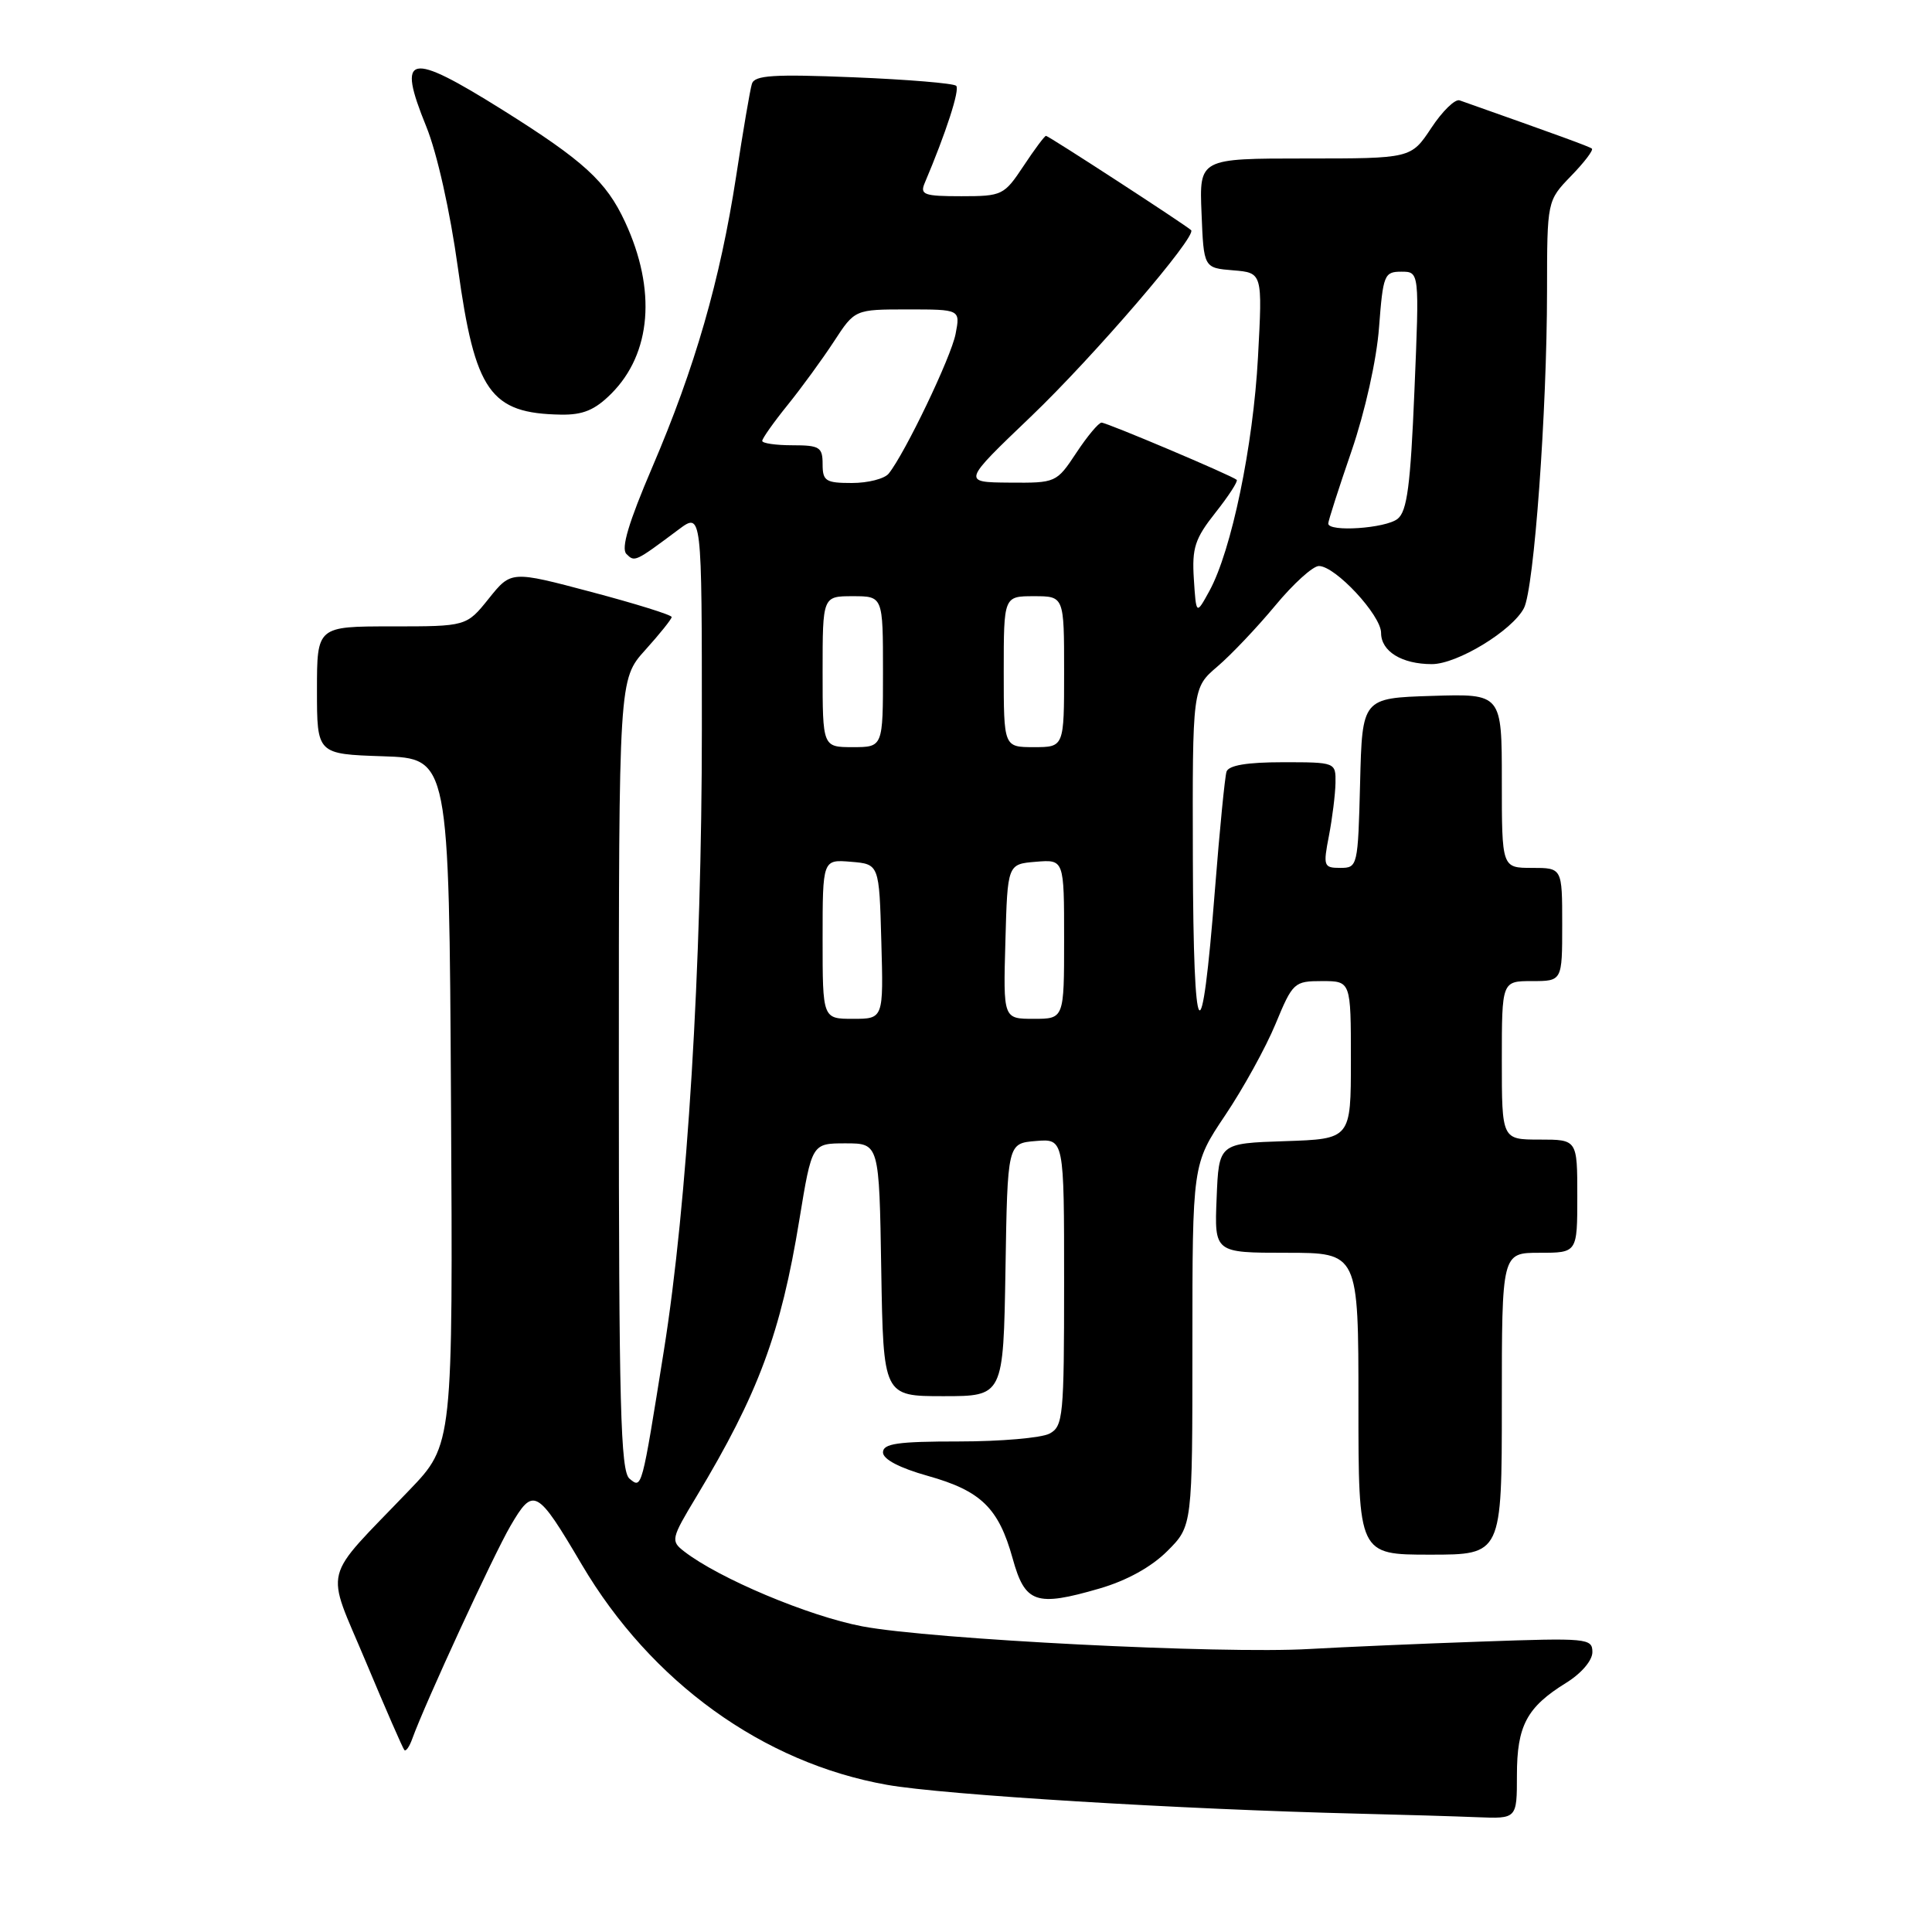 <?xml version="1.0" encoding="UTF-8" standalone="no"?>
<!DOCTYPE svg PUBLIC "-//W3C//DTD SVG 1.1//EN" "http://www.w3.org/Graphics/SVG/1.1/DTD/svg11.dtd" >
<svg xmlns="http://www.w3.org/2000/svg" xmlns:xlink="http://www.w3.org/1999/xlink" version="1.1" viewBox="0 0 256 256">
 <g >
 <path fill="currentColor"
d=" M 201.00 235.22 C 201.00 228.67 202.31 226.21 207.50 223.00 C 209.54 221.74 211.00 220.03 211.00 218.91 C 211.00 217.08 210.32 217.02 196.25 217.52 C 188.14 217.80 177.90 218.25 173.50 218.50 C 161.91 219.18 123.34 217.22 114.26 215.50 C 107.16 214.15 95.26 209.15 90.64 205.56 C 88.86 204.18 88.92 203.88 92.28 198.31 C 100.49 184.66 103.46 176.68 105.93 161.56 C 107.58 151.50 107.58 151.50 112.04 151.50 C 116.50 151.50 116.50 151.50 116.77 168.25 C 117.05 185.00 117.05 185.00 125.00 185.00 C 132.95 185.00 132.95 185.00 133.23 168.25 C 133.50 151.50 133.50 151.50 137.25 151.19 C 141.00 150.88 141.00 150.88 141.00 169.90 C 141.00 187.69 140.87 189.00 139.07 189.96 C 138.00 190.53 132.60 191.00 127.07 191.00 C 118.94 191.00 117.00 191.28 117.00 192.45 C 117.00 193.36 119.19 194.51 122.93 195.56 C 129.99 197.54 132.32 199.81 134.18 206.50 C 135.82 212.44 137.25 212.94 145.68 210.49 C 149.30 209.44 152.57 207.63 154.68 205.52 C 158.00 202.20 158.00 202.20 158.00 178.23 C 158.00 154.26 158.00 154.26 162.33 147.80 C 164.72 144.25 167.73 138.79 169.02 135.67 C 171.29 130.18 171.49 130.00 175.18 130.00 C 179.00 130.00 179.00 130.00 179.00 140.46 C 179.00 150.92 179.00 150.92 170.25 151.21 C 161.50 151.50 161.50 151.50 161.21 158.75 C 160.91 166.00 160.91 166.00 170.46 166.00 C 180.00 166.00 180.00 166.00 180.00 186.00 C 180.00 206.00 180.00 206.00 189.50 206.00 C 199.00 206.00 199.00 206.00 199.00 186.00 C 199.00 166.00 199.00 166.00 204.00 166.00 C 209.00 166.00 209.00 166.00 209.00 158.50 C 209.00 151.00 209.00 151.00 204.00 151.00 C 199.00 151.00 199.00 151.00 199.00 140.50 C 199.00 130.00 199.00 130.00 203.00 130.00 C 207.00 130.00 207.00 130.00 207.00 122.50 C 207.00 115.00 207.00 115.00 203.00 115.00 C 199.00 115.00 199.00 115.00 199.00 103.46 C 199.00 91.92 199.00 91.92 189.75 92.21 C 180.50 92.50 180.50 92.50 180.22 103.75 C 179.94 114.79 179.89 115.00 177.60 115.00 C 175.39 115.00 175.31 114.77 176.09 110.75 C 176.54 108.41 176.93 105.26 176.96 103.75 C 177.00 101.01 176.98 101.00 169.97 101.00 C 165.23 101.00 162.80 101.41 162.52 102.25 C 162.30 102.94 161.61 109.95 160.99 117.84 C 159.21 140.56 158.13 139.08 158.06 113.82 C 158.00 91.15 158.00 91.15 161.31 88.32 C 163.13 86.77 166.57 83.14 168.97 80.25 C 171.36 77.36 173.96 75.00 174.76 75.00 C 176.94 75.00 183.00 81.52 183.00 83.86 C 183.00 86.31 185.75 88.00 189.73 88.00 C 193.09 88.00 200.37 83.57 201.93 80.58 C 203.27 78.00 204.98 54.54 204.99 38.55 C 205.00 26.60 205.00 26.60 208.18 23.31 C 209.93 21.51 211.17 19.88 210.93 19.69 C 210.57 19.41 206.74 18.01 193.41 13.30 C 192.81 13.08 191.12 14.73 189.65 16.96 C 186.97 21.00 186.97 21.00 172.94 21.00 C 158.91 21.00 158.91 21.00 159.21 28.25 C 159.50 35.50 159.50 35.50 163.40 35.82 C 167.29 36.14 167.29 36.14 166.69 47.32 C 166.05 59.14 163.18 72.93 160.26 78.29 C 158.50 81.50 158.50 81.50 158.19 76.71 C 157.93 72.60 158.33 71.37 161.06 67.92 C 162.81 65.71 164.07 63.76 163.87 63.58 C 163.21 63.00 146.67 56.00 145.96 56.00 C 145.58 56.00 144.07 57.80 142.62 60.00 C 139.99 63.97 139.92 64.00 133.74 63.95 C 127.50 63.90 127.50 63.90 136.60 55.20 C 144.88 47.28 158.63 31.29 157.83 30.50 C 157.18 29.86 138.94 18.00 138.60 18.00 C 138.42 18.00 137.07 19.80 135.62 22.00 C 133.05 25.87 132.80 26.00 127.38 26.00 C 122.44 26.00 121.87 25.80 122.53 24.25 C 125.34 17.62 127.21 11.87 126.70 11.37 C 126.37 11.04 120.24 10.53 113.08 10.24 C 102.47 9.81 99.97 9.97 99.63 11.11 C 99.39 11.87 98.45 17.39 97.54 23.37 C 95.42 37.13 92.09 48.70 86.42 61.93 C 83.30 69.22 82.27 72.67 83.00 73.40 C 84.10 74.50 84.13 74.49 89.90 70.18 C 93.00 67.86 93.00 67.86 93.00 96.59 C 93.00 128.08 91.08 159.49 87.96 179.00 C 85.01 197.48 85.06 197.29 83.41 195.93 C 82.23 194.95 82.00 186.23 82.00 142.38 C 82.00 90.01 82.00 90.01 85.50 86.13 C 87.42 84.00 89.00 82.03 89.00 81.76 C 89.00 81.48 84.21 79.99 78.36 78.44 C 67.73 75.62 67.73 75.62 64.77 79.31 C 61.81 83.00 61.81 83.00 51.90 83.00 C 42.00 83.00 42.00 83.00 42.00 91.46 C 42.00 99.92 42.00 99.92 50.75 100.21 C 59.50 100.50 59.50 100.50 59.76 145.96 C 60.02 191.43 60.02 191.43 54.23 197.46 C 42.47 209.74 43.08 207.30 48.48 220.20 C 51.08 226.41 53.38 231.68 53.58 231.89 C 53.79 232.11 54.26 231.43 54.63 230.39 C 56.32 225.71 65.37 206.08 67.64 202.19 C 70.68 196.98 71.14 197.23 77.08 207.30 C 86.28 222.90 101.11 233.59 117.54 236.50 C 125.02 237.83 156.47 239.75 180.00 240.32 C 185.78 240.46 192.86 240.67 195.75 240.79 C 201.00 241.00 201.00 241.00 201.00 235.22 Z  M 81.00 52.16 C 86.32 46.83 87.00 38.40 82.82 29.40 C 80.33 24.03 77.35 21.31 66.60 14.57 C 54.10 6.75 52.55 7.09 56.48 16.76 C 57.92 20.30 59.64 28.00 60.68 35.53 C 62.94 51.92 64.95 54.78 74.33 54.94 C 77.25 54.99 78.83 54.33 81.00 52.16 Z  M 109.00 124.44 C 109.00 113.88 109.00 113.88 112.75 114.19 C 116.50 114.50 116.50 114.50 116.78 124.75 C 117.07 135.00 117.07 135.00 113.03 135.00 C 109.00 135.00 109.00 135.00 109.00 124.44 Z  M 133.22 124.75 C 133.50 114.50 133.50 114.50 137.25 114.19 C 141.00 113.88 141.00 113.88 141.00 124.44 C 141.00 135.00 141.00 135.00 136.97 135.00 C 132.93 135.00 132.93 135.00 133.22 124.75 Z  M 109.00 89.00 C 109.00 79.00 109.00 79.00 113.00 79.00 C 117.00 79.00 117.00 79.00 117.00 89.00 C 117.00 99.00 117.00 99.00 113.00 99.00 C 109.00 99.00 109.00 99.00 109.00 89.00 Z  M 133.00 89.00 C 133.00 79.00 133.00 79.00 137.00 79.00 C 141.00 79.00 141.00 79.00 141.00 89.00 C 141.00 99.00 141.00 99.00 137.00 99.00 C 133.00 99.00 133.00 99.00 133.00 89.00 Z  M 176.00 69.37 C 176.00 69.02 177.39 64.69 179.09 59.75 C 180.88 54.52 182.41 47.68 182.73 43.38 C 183.26 36.42 183.42 36.00 185.68 36.00 C 188.08 36.00 188.08 36.00 187.42 51.75 C 186.90 64.33 186.45 67.75 185.19 68.75 C 183.60 70.02 176.00 70.53 176.00 69.37 Z  M 109.00 61.50 C 109.00 59.25 108.60 59.00 105.00 59.00 C 102.80 59.00 101.00 58.74 101.00 58.42 C 101.00 58.10 102.51 55.96 104.36 53.67 C 106.21 51.38 108.97 47.59 110.50 45.25 C 113.27 41.00 113.27 41.00 120.26 41.00 C 127.25 41.00 127.25 41.00 126.62 44.25 C 126.03 47.32 119.93 60.04 117.76 62.75 C 117.21 63.44 115.01 64.00 112.88 64.00 C 109.41 64.00 109.00 63.74 109.00 61.50 Z "/>
</g>
</svg>